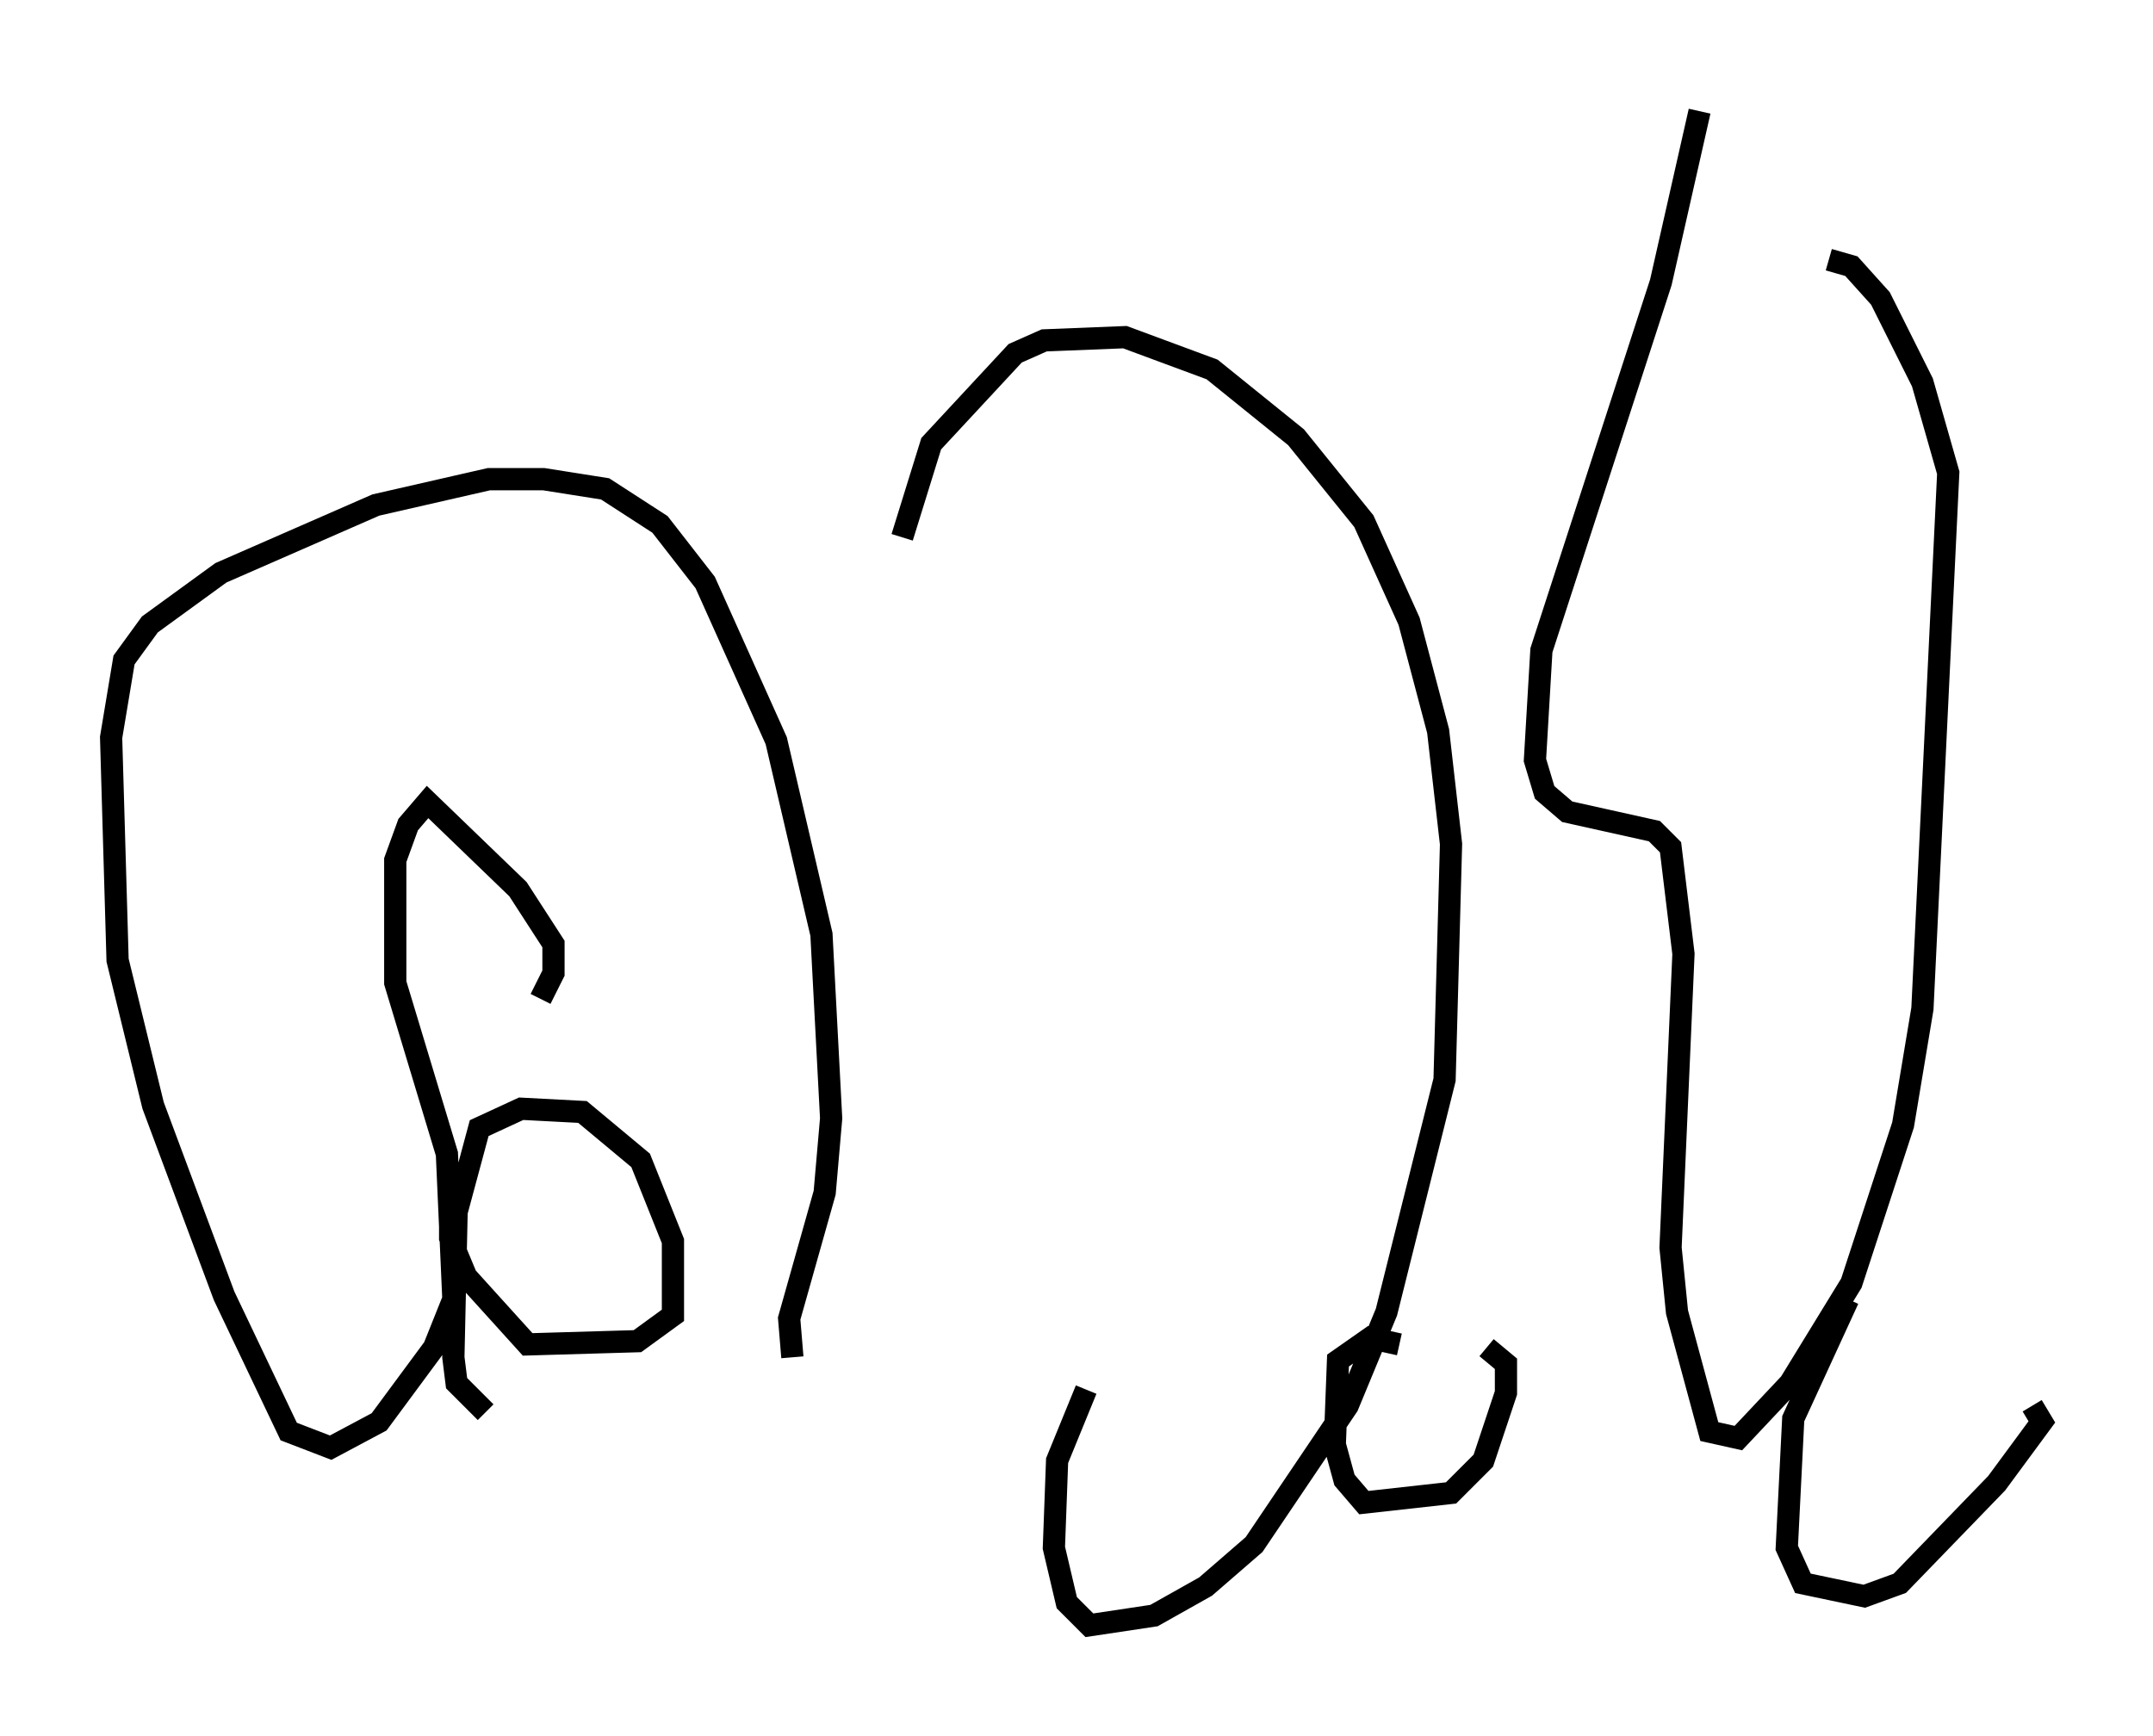 <?xml version="1.0" encoding="utf-8" ?>
<svg baseProfile="full" height="78.123" version="1.1" width="96.86" xmlns="http://www.w3.org/2000/svg" xmlns:ev="http://www.w3.org/2001/xml-events" xmlns:xlink="http://www.w3.org/1999/xlink"><defs /><rect fill="white" height="78.123" width="96.86" x="0" y="0" /><path d="M19.38, 50.173 m4.939, -5.229 l0.581, -1.162 0.0, -1.307 l-1.598, -2.469 -4.067, -3.922 l-0.872, 1.017 -0.581, 1.598 l0.0, 5.52 2.324, 7.698 l0.291, 6.536 -0.872, 2.179 l-2.469, 3.341 -2.179, 1.162 l-1.888, -0.726 -2.905, -6.101 l-3.196, -8.57 -1.598, -6.536 l-0.291, -10.022 0.581, -3.486 l1.162, -1.598 3.196, -2.324 l6.972, -3.05 5.084, -1.162 l2.469, 0.0 2.76, 0.436 l2.469, 1.598 2.034, 2.615 l3.196, 7.117 2.034, 8.715 l0.436, 8.279 -0.291, 3.341 l-1.598, 5.665 0.145, 1.743 m4.939, -36.894 l1.307, -4.212 3.777, -4.067 l1.307, -0.581 3.631, -0.145 l3.922, 1.453 3.777, 3.05 l3.05, 3.777 2.034, 4.503 l1.307, 4.939 0.581, 5.084 l-0.291, 10.603 -2.615, 10.458 l-1.743, 4.212 -4.212, 6.246 l-2.179, 1.888 -2.324, 1.307 l-2.905, 0.436 -1.017, -1.017 l-0.581, -2.469 0.145, -3.922 l1.307, -3.196 m27.598, -57.519 l-1.743, 7.698 -5.374, 16.559 l-0.291, 4.939 0.436, 1.453 l1.017, 0.872 3.922, 0.872 l0.726, 0.726 0.581, 4.793 l-0.581, 13.218 0.291, 2.905 l1.453, 5.374 1.307, 0.291 l2.324, -2.469 2.76, -4.503 l2.324, -7.117 0.872, -5.229 l1.162, -24.112 -1.162, -4.067 l-1.888, -3.777 -1.307, -1.453 l-1.017, -0.291 m-19.754, 58.246 l0.0, 0.0 m4.358, -9.296 l0.872, 0.726 0.0, 1.307 l-1.017, 3.05 -1.453, 1.453 l-3.922, 0.436 -0.872, -1.017 l-0.436, -1.598 0.145, -3.777 l1.453, -1.017 1.307, 0.291 m28.469, 2.76 l0.436, 0.726 -2.034, 2.76 l-4.358, 4.503 -1.598, 0.581 l-2.76, -0.581 -0.726, -1.598 l0.291, -5.81 2.469, -5.374 m-59.843, -0.872 l0.0, 0.0 m-1.453, 5.955 l-1.307, -1.307 -0.145, -1.162 l0.145, -6.536 1.017, -3.777 l1.888, -0.872 2.76, 0.145 l2.615, 2.179 1.453, 3.631 l0.0, 3.341 -1.598, 1.162 l-4.939, 0.145 -2.76, -3.05 l-0.726, -1.743 0.0, -1.453 " fill="none" stroke="black" stroke-width="1" /></svg>